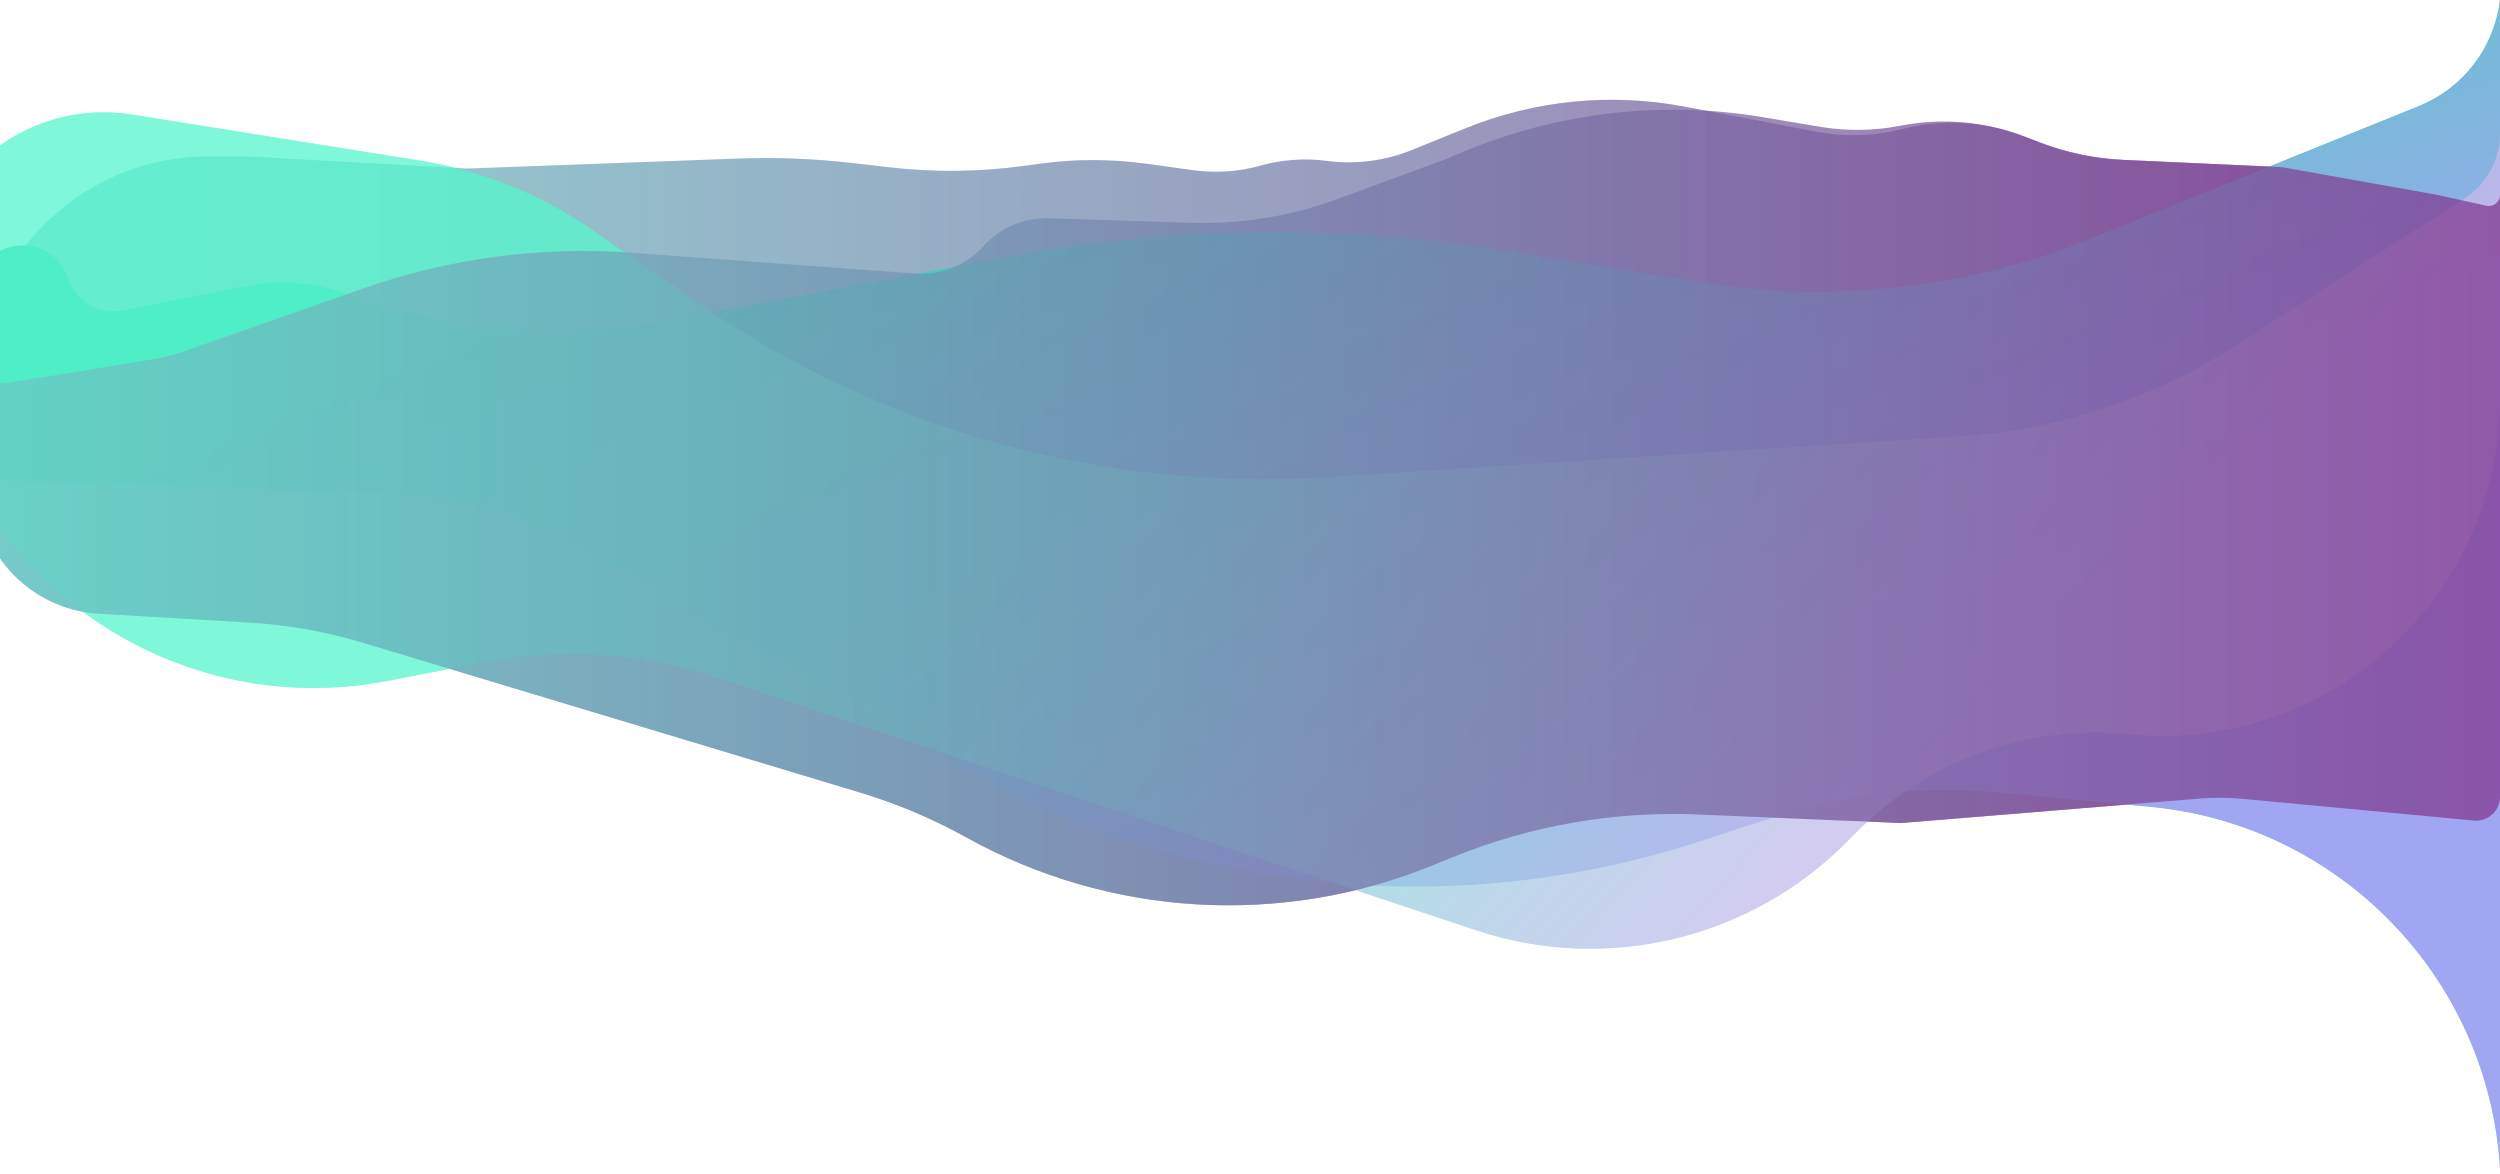 <svg width="360" height="169" viewBox="0 0 360 169" fill="none" xmlns="http://www.w3.org/2000/svg">
<path d="M-3.373 51.341L-3.373 55.878C-3.373 37.463 11.555 22.534 29.971 22.534H35.707L67.227 24.275L106.237 22.837C111.712 22.636 117.194 22.847 122.637 23.47L128.2 24.106C134.501 24.826 140.867 24.765 147.153 23.924L149.936 23.551C154.975 22.876 160.083 22.887 165.119 23.584L171.833 24.512C175.073 24.96 178.37 24.735 181.519 23.851C184.614 22.982 187.878 22.753 191.066 23.172C195.184 23.712 199.404 23.181 203.254 21.622L211.06 18.462C221.038 14.423 231.969 13.344 242.544 15.353L261.55 18.964C265.669 19.747 269.91 19.614 273.972 18.575C279.722 17.104 285.787 17.46 291.326 19.592L293.883 20.576C297.612 22.011 301.548 22.836 305.54 23.018L328.628 24.073L350.972 28.064L358.052 29.628C359.052 29.849 360 29.088 360 28.064V48.459V114.745C360 116.766 358.261 118.35 356.248 118.161L322.801 115.024C320.821 114.838 318.829 114.826 316.848 114.988L273.783 118.513L244.501 117.286C232.416 116.78 220.364 118.881 209.163 123.446L206.328 124.601C184.478 133.507 159.768 132.028 139.136 120.578C134.272 117.879 129.134 115.709 123.808 114.105L52.271 92.553C46.941 90.948 41.442 89.972 35.886 89.645L14.262 88.373C9.327 88.083 4.707 85.854 1.408 82.172C-1.671 78.736 -3.373 74.284 -3.373 69.671V51.341Z" fill="#E4B2F8" fill-opacity="0.5"/>
<path d="M-3.373 51.341L-3.373 55.878C-3.373 37.463 11.555 22.534 29.971 22.534H35.707L67.227 24.275L106.237 22.837C111.712 22.636 117.194 22.847 122.637 23.47L128.2 24.106C134.501 24.826 140.867 24.765 147.153 23.924L149.936 23.551C154.975 22.876 160.083 22.887 165.119 23.584L171.833 24.512C175.073 24.96 178.37 24.735 181.519 23.851C184.614 22.982 187.878 22.753 191.066 23.172C195.184 23.712 199.404 23.181 203.254 21.622L211.06 18.462C221.038 14.423 231.969 13.344 242.544 15.353L261.55 18.964C265.669 19.747 269.91 19.614 273.972 18.575C279.722 17.104 285.787 17.46 291.326 19.592L293.883 20.576C297.612 22.011 301.548 22.836 305.54 23.018L328.628 24.073L350.972 28.064L358.052 29.628C359.052 29.849 360 29.088 360 28.064V48.459V114.745C360 116.766 358.261 118.35 356.248 118.161L322.801 115.024C320.821 114.838 318.829 114.826 316.848 114.988L273.783 118.513L244.501 117.286C232.416 116.78 220.364 118.881 209.163 123.446L206.328 124.601C184.478 133.507 159.768 132.028 139.136 120.578C134.272 117.879 129.134 115.709 123.808 114.105L52.271 92.553C46.941 90.948 41.442 89.972 35.886 89.645L14.262 88.373C9.327 88.083 4.707 85.854 1.408 82.172C-1.671 78.736 -3.373 74.284 -3.373 69.671V51.341Z" fill="url(#paint0_linear)" fill-opacity="0.5"/>
<path d="M-3.704 42.234C-3.663 34.412 7.304 32.679 9.755 40.108C10.846 43.413 14.227 45.389 17.642 44.718L35.344 41.238C39.686 40.385 44.17 40.598 48.412 41.859L59.048 45.022C70.084 48.303 81.744 48.905 93.06 46.776L144.739 37.054C168.422 32.599 192.697 32.277 216.49 36.103L245.039 40.694C263.957 43.736 283.347 41.546 301.111 34.363L348.326 15.269C354.71 12.688 359.183 6.837 360 0V168.183C358.31 140.852 337 118.806 309.742 116.188L288.087 114.109C276.957 113.04 265.727 114.282 255.1 117.757L244.915 121.088C208.904 132.863 169.574 128.657 136.868 109.532L86.445 80.048C77.001 74.525 66.33 71.439 55.395 71.068L-0.89 69.157C-2.365 69.107 -3.644 70.173 -3.859 71.634L-3.704 42.234Z" fill="#30D5AE" fill-opacity="0.8"/>
<path d="M-3.704 42.234C-3.663 34.412 7.304 32.679 9.755 40.108C10.846 43.413 14.227 45.389 17.642 44.718L35.344 41.238C39.686 40.385 44.17 40.598 48.412 41.859L59.048 45.022C70.084 48.303 81.744 48.905 93.06 46.776L144.739 37.054C168.422 32.599 192.697 32.277 216.49 36.103L245.039 40.694C263.957 43.736 283.347 41.546 301.111 34.363L348.326 15.269C354.71 12.688 359.183 6.837 360 0V168.183C358.31 140.852 337 118.806 309.742 116.188L288.087 114.109C276.957 113.04 265.727 114.282 255.1 117.757L244.915 121.088C208.904 132.863 169.574 128.657 136.868 109.532L86.445 80.048C77.001 74.525 66.33 71.439 55.395 71.068L-0.89 69.157C-2.365 69.107 -3.644 70.173 -3.859 71.634L-3.704 42.234Z" fill="url(#paint1_linear)" fill-opacity="0.8"/>
<path d="M-10.864 42.938C-11.452 26.679 2.957 13.932 19.023 16.5L60.438 23.117C69.332 24.539 77.794 27.934 85.204 33.054L100.599 43.691C127.049 61.966 158.892 70.781 190.974 68.709L282.326 62.81C296.403 61.901 310.017 57.419 321.883 49.789L354.92 28.543C358.086 26.507 360 23.001 360 19.237V57.367C360 86.1 335.2 108.558 306.607 105.715C292.004 104.263 277.527 109.49 267.219 119.935L266.049 121.121C252.114 135.241 231.367 140.217 212.543 133.954L103.392 97.638C92.405 93.982 80.66 93.222 69.293 95.433L55.968 98.025C21.325 104.762 -10.864 78.23 -10.864 42.938Z" fill="#30D5AE" fill-opacity="0.4"/>
<path d="M-10.864 42.938C-11.452 26.679 2.957 13.932 19.023 16.5L60.438 23.117C69.332 24.539 77.794 27.934 85.204 33.054L100.599 43.691C127.049 61.966 158.892 70.781 190.974 68.709L282.326 62.81C296.403 61.901 310.017 57.419 321.883 49.789L354.92 28.543C358.086 26.507 360 23.001 360 19.237V57.367C360 86.1 335.2 108.558 306.607 105.715C292.004 104.263 277.527 109.49 267.219 119.935L266.049 121.121C252.114 135.241 231.367 140.217 212.543 133.954L103.392 97.638C92.405 93.982 80.66 93.222 69.293 95.433L55.968 98.025C21.325 104.762 -10.864 78.23 -10.864 42.938Z" fill="url(#paint2_linear)" fill-opacity="0.6"/>
<path d="M-3.373 51.341C-3.373 53.719 -1.242 55.53 1.104 55.146L22.454 51.657C23.741 51.447 25.006 51.124 26.236 50.692L52.306 41.538C64.707 37.183 77.872 35.431 90.981 36.392L131.78 39.38C135.507 39.653 139.151 38.189 141.652 35.412C144.037 32.764 147.469 31.303 151.03 31.418L171.421 32.075C178.626 32.308 185.807 31.148 192.572 28.658L208.644 22.743L209.387 22.416C223.353 16.278 238.809 14.353 253.854 16.879L262.099 18.263C265.934 18.907 269.854 18.853 273.67 18.105C279.643 16.935 285.824 17.474 291.504 19.66L293.494 20.426C297.481 21.961 301.688 22.842 305.955 23.037L328.628 24.073L350.972 28.064L358.052 29.628C359.052 29.849 360 29.088 360 28.064V48.459V114.744C360 116.766 358.261 118.35 356.248 118.161L322.801 115.023C320.821 114.838 318.829 114.826 316.848 114.988L273.783 118.513L244.501 117.286C232.416 116.78 220.364 118.881 209.163 123.446L206.328 124.601C184.478 133.507 159.768 132.027 139.136 120.578C134.272 117.879 129.134 115.709 123.808 114.104L52.271 92.553C46.941 90.948 41.442 89.972 35.886 89.645L14.262 88.373C9.327 88.083 4.707 85.854 1.408 82.172C-1.671 78.736 -3.373 74.284 -3.373 69.671V51.341Z" fill="#E4B2F8" fill-opacity="0.5"/>
<path d="M-3.373 51.341C-3.373 53.719 -1.242 55.53 1.104 55.146L22.454 51.657C23.741 51.447 25.006 51.124 26.236 50.692L52.306 41.538C64.707 37.183 77.872 35.431 90.981 36.392L131.78 39.38C135.507 39.653 139.151 38.189 141.652 35.412C144.037 32.764 147.469 31.303 151.03 31.418L171.421 32.075C178.626 32.308 185.807 31.148 192.572 28.658L208.644 22.743L209.387 22.416C223.353 16.278 238.809 14.353 253.854 16.879L262.099 18.263C265.934 18.907 269.854 18.853 273.67 18.105C279.643 16.935 285.824 17.474 291.504 19.66L293.494 20.426C297.481 21.961 301.688 22.842 305.955 23.037L328.628 24.073L350.972 28.064L358.052 29.628C359.052 29.849 360 29.088 360 28.064V48.459V114.744C360 116.766 358.261 118.35 356.248 118.161L322.801 115.023C320.821 114.838 318.829 114.826 316.848 114.988L273.783 118.513L244.501 117.286C232.416 116.78 220.364 118.881 209.163 123.446L206.328 124.601C184.478 133.507 159.768 132.027 139.136 120.578C134.272 117.879 129.134 115.709 123.808 114.104L52.271 92.553C46.941 90.948 41.442 89.972 35.886 89.645L14.262 88.373C9.327 88.083 4.707 85.854 1.408 82.172C-1.671 78.736 -3.373 74.284 -3.373 69.671V51.341Z" fill="url(#paint3_linear)" fill-opacity="0.5"/>
<defs>
<linearGradient id="paint0_linear" x1="-3.292" y1="63.756" x2="360" y2="63.756" gradientUnits="userSpaceOnUse">
<stop stop-color="#30D5AE"/>
<stop offset="1" stop-color="#520060"/>
</linearGradient>
<linearGradient id="paint1_linear" x1="178.26" y1="6.89282e-06" x2="223.277" y2="110.976" gradientUnits="userSpaceOnUse">
<stop stop-color="#30D5AE"/>
<stop offset="1" stop-color="#B299FF"/>
</linearGradient>
<linearGradient id="paint2_linear" x1="179.88" y1="41.84" x2="268.301" y2="125.555" gradientUnits="userSpaceOnUse">
<stop stop-color="#60FFD6"/>
<stop offset="1" stop-color="#F4B1FF"/>
</linearGradient>
<linearGradient id="paint3_linear" x1="-3.292" y1="63.756" x2="360" y2="63.756" gradientUnits="userSpaceOnUse">
<stop stop-color="#30D5AE"/>
<stop offset="1" stop-color="#520060"/>
</linearGradient>
</defs>
</svg>
